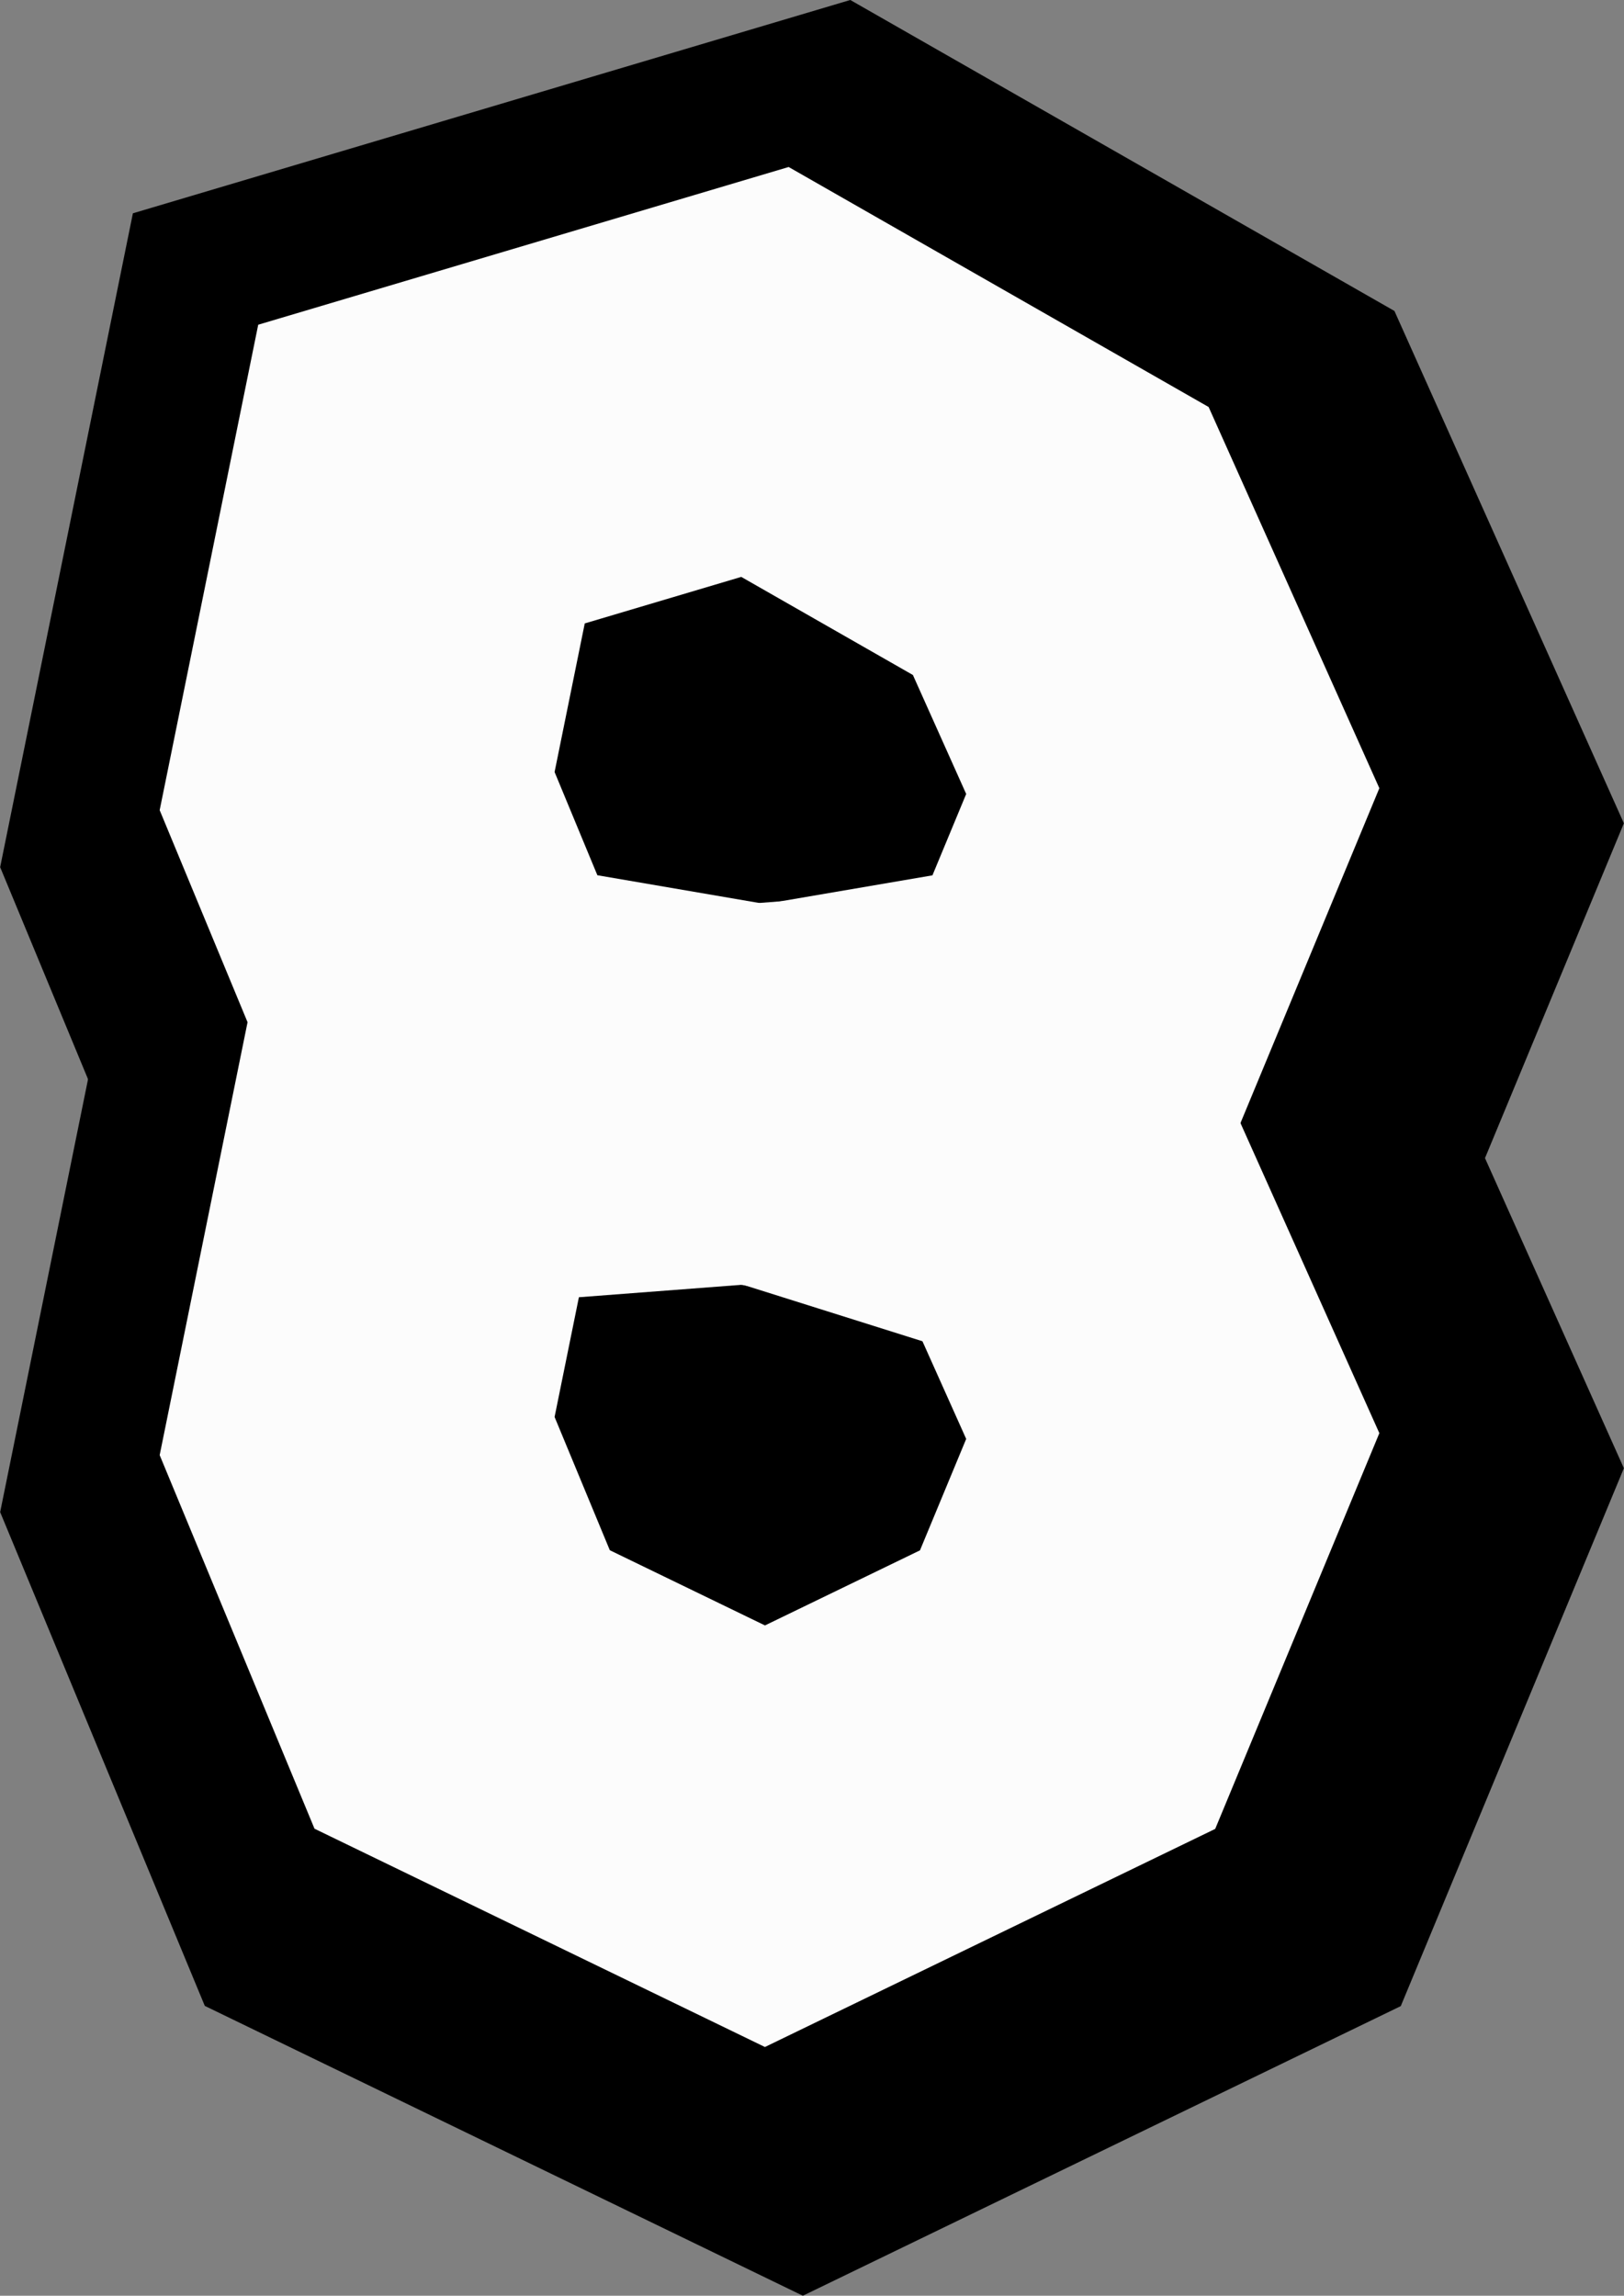 <svg version="1.1" xmlns="http://www.w3.org/2000/svg" xmlns:xlink="http://www.w3.org/1999/xlink" width="10.7" height="15.128" viewBox="0,0,10.7,15.128"><rect x="0" y="0" width="10.7" height="15.128" fill="#808080" stroke="none"/><g transform="translate(-234.773,-172.424)"><g data-paper-data="{&quot;isPaintingLayer&quot;:true}" fill="none" fill-rule="nonzero" stroke="none" stroke-width="none" stroke-linecap="butt" stroke-linejoin="miter" stroke-miterlimit="10" stroke-dasharray="" stroke-dashoffset="0" font-family="none" font-weight="none" font-size="none" text-anchor="none" style="mix-blend-mode: normal"><path d="M242.75,177.887l-0.693,1.671l-1.994,0.966l-1.995,-0.967l-0.692,-1.67l0.424,-2.089l2.263,-0.673l1.949,1.114z" data-paper-data="{&quot;origPos&quot;:null}" stroke="#000000" stroke-width="5"/><path d="M242.75,182.137l-0.693,1.671l-1.994,0.966l-1.995,-0.967l-0.692,-1.67l0.424,-2.089l2.263,-0.673l1.949,1.114z" data-paper-data="{&quot;origPos&quot;:null}" stroke="#000000" stroke-width="5"/><path d="M242.5,181.887l-0.693,1.671l-1.994,0.966l-1.995,-0.967l-0.692,-1.67l0.424,-2.089l2.263,-0.173l1.949,0.614z" data-paper-data="{&quot;origPos&quot;:null}" stroke="#fcfcfc" stroke-width="2.5"/><path d="M242.5,177.637l-0.693,1.671l-1.994,0.341l-1.995,-0.342l-0.692,-1.67l0.424,-2.089l2.263,-0.673l1.949,1.114z" data-paper-data="{&quot;origPos&quot;:null}" stroke="#fcfcfc" stroke-width="2.5"/></g></g></svg>